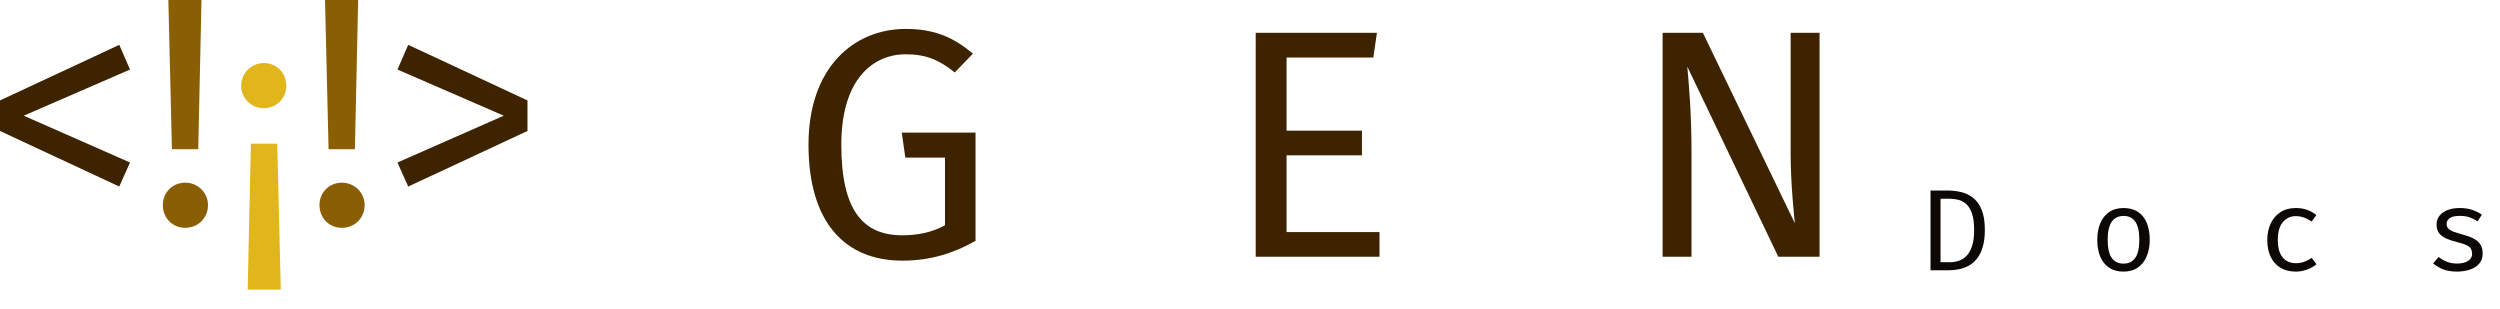 <svg width="259" height="32" viewBox="0 0 259 32" fill="none" xmlns="http://www.w3.org/2000/svg">
<path d="M204.52 23.83C204.52 23.11 204.444 22.534 204.292 22.102C204.14 21.67 203.94 21.346 203.692 21.13C203.444 20.914 203.172 20.77 202.876 20.698C202.584 20.626 202.296 20.59 202.012 20.59H201.04V27.166H202.024C202.32 27.166 202.614 27.12 202.906 27.028C203.202 26.932 203.472 26.764 203.716 26.524C203.96 26.28 204.154 25.942 204.298 25.51C204.446 25.074 204.52 24.514 204.52 23.83ZM205.63 23.83C205.63 24.518 205.556 25.106 205.408 25.594C205.264 26.078 205.066 26.478 204.814 26.794C204.562 27.11 204.274 27.356 203.95 27.532C203.63 27.704 203.292 27.826 202.936 27.898C202.584 27.966 202.238 28 201.898 28H200.002V19.738H201.766C202.25 19.738 202.72 19.792 203.176 19.9C203.636 20.008 204.05 20.208 204.418 20.5C204.79 20.788 205.084 21.2 205.3 21.736C205.52 22.272 205.63 22.97 205.63 23.83ZM220.007 21.55C220.603 21.55 221.101 21.686 221.501 21.958C221.905 22.226 222.207 22.606 222.407 23.098C222.611 23.59 222.713 24.17 222.713 24.838C222.713 25.482 222.609 26.052 222.401 26.548C222.193 27.044 221.887 27.434 221.483 27.718C221.083 27.998 220.587 28.138 219.995 28.138C219.403 28.138 218.905 28.002 218.501 27.73C218.097 27.458 217.791 27.076 217.583 26.584C217.379 26.088 217.277 25.51 217.277 24.85C217.277 24.198 217.381 23.624 217.589 23.128C217.797 22.632 218.103 22.246 218.507 21.97C218.915 21.69 219.415 21.55 220.007 21.55ZM220.007 22.372C219.463 22.372 219.051 22.574 218.771 22.978C218.495 23.378 218.357 24.002 218.357 24.85C218.357 25.682 218.493 26.3 218.765 26.704C219.041 27.108 219.451 27.31 219.995 27.31C220.539 27.31 220.947 27.108 221.219 26.704C221.495 26.3 221.633 25.678 221.633 24.838C221.633 23.998 221.497 23.378 221.225 22.978C220.953 22.574 220.547 22.372 220.007 22.372ZM237.853 27.268C238.169 27.268 238.463 27.216 238.735 27.112C239.011 27.008 239.265 26.876 239.497 26.716L239.989 27.376C239.713 27.612 239.381 27.798 238.993 27.934C238.605 28.07 238.225 28.138 237.853 28.138C237.225 28.138 236.689 28.004 236.245 27.736C235.805 27.464 235.469 27.084 235.237 26.596C235.005 26.104 234.889 25.528 234.889 24.868C234.889 24.236 235.005 23.67 235.237 23.17C235.473 22.666 235.811 22.27 236.251 21.982C236.695 21.694 237.233 21.55 237.865 21.55C238.269 21.55 238.647 21.612 238.999 21.736C239.355 21.856 239.681 22.038 239.977 22.282L239.485 22.954C239.217 22.766 238.947 22.626 238.675 22.534C238.407 22.438 238.133 22.39 237.853 22.39C237.309 22.39 236.861 22.594 236.509 23.002C236.157 23.41 235.981 24.032 235.981 24.868C235.981 25.428 236.061 25.886 236.221 26.242C236.385 26.594 236.607 26.854 236.887 27.022C237.171 27.186 237.493 27.268 237.853 27.268ZM254.54 27.304C255.024 27.304 255.406 27.214 255.686 27.034C255.97 26.85 256.112 26.606 256.112 26.302C256.112 26.11 256.076 25.944 256.004 25.804C255.936 25.664 255.794 25.538 255.578 25.426C255.362 25.314 255.03 25.202 254.582 25.09C254.146 24.982 253.766 24.858 253.442 24.718C253.122 24.574 252.872 24.388 252.692 24.16C252.516 23.932 252.428 23.636 252.428 23.272C252.428 22.916 252.528 22.61 252.728 22.354C252.932 22.094 253.214 21.896 253.574 21.76C253.934 21.62 254.352 21.55 254.828 21.55C255.336 21.55 255.778 21.618 256.154 21.754C256.534 21.886 256.856 22.05 257.12 22.246L256.676 22.93C256.436 22.766 256.172 22.632 255.884 22.528C255.596 22.42 255.248 22.366 254.84 22.366C254.344 22.366 253.992 22.444 253.784 22.6C253.576 22.752 253.472 22.95 253.472 23.194C253.472 23.378 253.522 23.532 253.622 23.656C253.726 23.776 253.9 23.886 254.144 23.986C254.388 24.082 254.724 24.188 255.152 24.304C255.564 24.412 255.922 24.542 256.226 24.694C256.534 24.846 256.774 25.046 256.946 25.294C257.118 25.542 257.204 25.862 257.204 26.254C257.204 26.702 257.076 27.066 256.82 27.346C256.564 27.622 256.232 27.824 255.824 27.952C255.42 28.076 254.992 28.138 254.54 28.138C253.968 28.138 253.48 28.056 253.076 27.892C252.676 27.724 252.34 27.522 252.068 27.286L252.644 26.62C252.892 26.824 253.176 26.99 253.496 27.118C253.82 27.242 254.168 27.304 254.54 27.304Z" fill="#0C0805"/>
<path d="M13.468 7.205L2.458 11.986L13.468 16.835L12.357 19.327L0 13.569V10.404L12.357 4.646L13.468 7.205Z" fill="#3E2300"/>
<path d="M21.549 21.246C21.549 22.559 20.539 23.603 19.192 23.603C17.845 23.603 16.869 22.559 16.869 21.246C16.869 19.933 17.879 18.923 19.192 18.923C20.505 18.923 21.549 19.966 21.549 21.246ZM20.539 15.454H17.811L17.441 0H20.875L20.539 15.454Z" fill="#8A5F04"/>
<path d="M29.663 8.889C29.663 10.168 28.653 11.212 27.34 11.212C26.027 11.212 24.983 10.168 24.983 8.889C24.983 7.609 25.993 6.532 27.34 6.532C28.687 6.532 29.663 7.576 29.663 8.889ZM29.091 30H25.657L25.993 14.882H28.721L29.091 30Z" fill="#E1B61C"/>
<path d="M37.778 21.246C37.778 22.559 36.768 23.603 35.421 23.603C34.074 23.603 33.098 22.559 33.098 21.246C33.098 19.933 34.108 18.923 35.421 18.923C36.734 18.923 37.778 19.966 37.778 21.246ZM36.768 15.454H34.04L33.67 0H37.104L36.768 15.454Z" fill="#8A5F04"/>
<path d="M54.647 10.404V13.569L42.29 19.327L41.178 16.835L52.189 11.986L41.178 7.205L42.29 4.646L54.647 10.404Z" fill="#3E2300"/>
<path d="M100.797 5.556L98.911 7.508C97.295 6.195 95.915 5.623 93.827 5.623C90.494 5.623 87.16 8.148 87.16 14.983C87.16 21.818 89.416 24.377 93.49 24.377C95.039 24.377 96.588 24.074 97.901 23.333V16.33H93.793L93.423 13.737H101.066V24.95C98.878 26.195 96.453 27.003 93.49 27.003C87.497 27.003 83.76 22.997 83.76 14.983C83.76 6.97 88.474 2.997 93.827 2.997C96.891 2.997 98.81 3.906 100.797 5.556Z" fill="#3E2300"/>
<path d="M142.278 5.96H133.288V13.535H141.1V16.094H133.288V24.04H142.918V26.599H130.09V3.401H142.649L142.278 5.96Z" fill="#3E2300"/>
<path d="M188.507 26.599H184.231L174.804 6.902C174.972 8.822 175.241 11.65 175.241 15.96V26.599H172.245V3.401H176.42L185.948 23.131C185.881 22.593 185.511 18.889 185.511 16.061V3.401H188.507V26.599Z" fill="#3E2300"/>
</svg>
